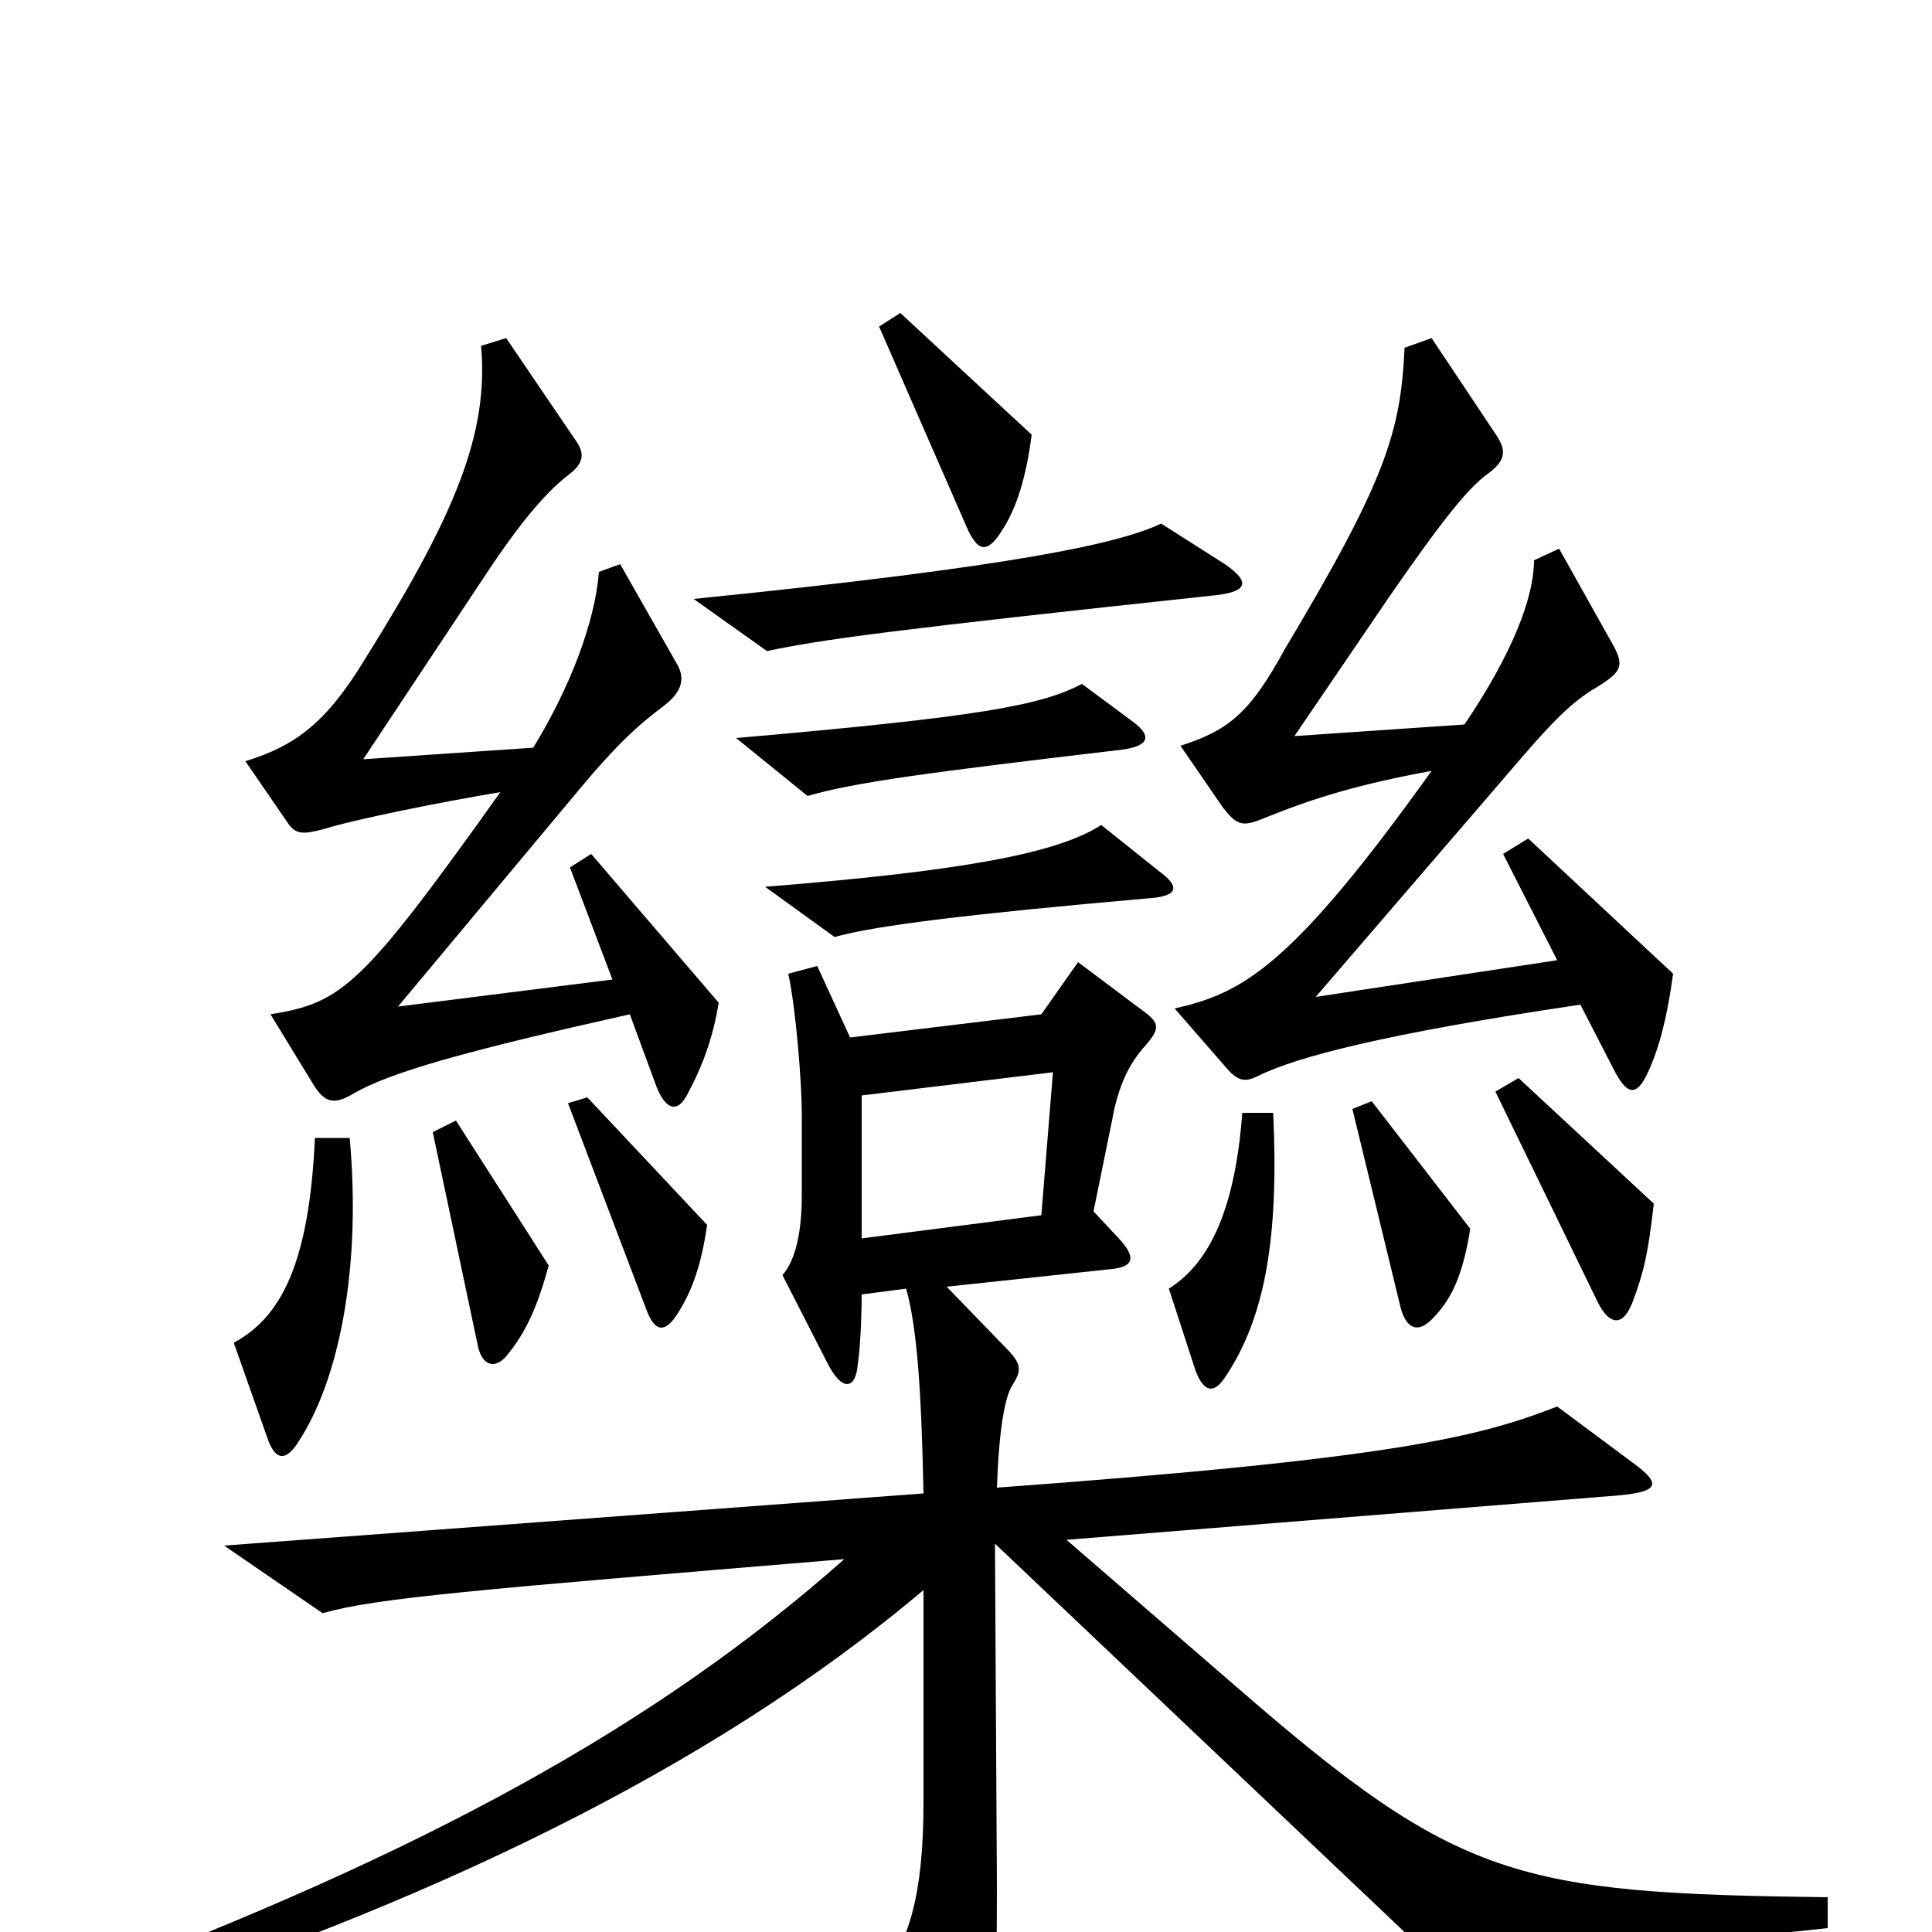 <svg xmlns="http://www.w3.org/2000/svg" viewBox="0 -1000 1000 1000">
	<path fill="#000000" d="M534 -775L466 -838L455 -831L500 -728C506 -714 511 -713 519 -726C526 -737 531 -752 534 -775ZM634 -708L601 -729C580 -719 528 -707 359 -690L397 -663C425 -669 462 -674 630 -692C646 -694 647 -699 634 -708ZM866 -496L791 -566L778 -558L806 -503L681 -484L786 -606C804 -627 814 -637 826 -644C839 -652 841 -655 835 -666L807 -716L794 -710C794 -691 783 -662 758 -625L670 -619L719 -691C748 -733 760 -747 769 -754C779 -761 780 -766 775 -774L741 -825L727 -820C725 -776 717 -751 665 -664C647 -631 636 -622 611 -614L633 -582C640 -573 643 -572 653 -576C680 -587 703 -594 741 -601C668 -499 643 -486 608 -478L635 -447C641 -440 645 -440 651 -443C671 -453 717 -465 818 -480L835 -447C842 -433 847 -432 853 -445C859 -458 863 -474 866 -496ZM372 -481L306 -558L295 -551L317 -493L206 -479L297 -588C321 -617 331 -625 344 -635C353 -642 355 -649 350 -657L321 -708L310 -704C308 -678 295 -644 276 -613L188 -607L253 -705C267 -726 281 -744 294 -754C302 -760 303 -765 298 -772L262 -825L249 -821C253 -776 236 -734 189 -659C169 -626 153 -614 127 -606L149 -574C153 -568 157 -568 168 -571C184 -576 229 -585 259 -590C187 -489 177 -481 140 -475L162 -439C168 -429 173 -428 183 -434C202 -445 241 -456 326 -475L340 -437C345 -425 351 -424 356 -434C364 -449 369 -463 372 -481ZM587 -626L560 -646C539 -635 508 -629 381 -618L418 -588C442 -595 479 -600 581 -612C595 -614 596 -619 587 -626ZM600 -549L570 -573C547 -558 496 -549 396 -541L432 -515C453 -521 503 -527 594 -535C610 -536 611 -541 600 -549ZM856 -377L786 -442L774 -435L827 -326C833 -314 840 -313 845 -326C851 -342 853 -351 856 -377ZM366 -366L304 -432L294 -429L335 -321C339 -311 344 -310 350 -319C358 -331 363 -345 366 -366ZM761 -364L710 -430L700 -426L725 -323C728 -312 734 -310 741 -317C751 -327 757 -339 761 -364ZM284 -345L236 -420L224 -414L247 -305C249 -293 256 -291 262 -298C272 -310 278 -323 284 -345ZM659 -424H643C639 -370 624 -345 605 -333L619 -290C623 -280 628 -278 634 -287C655 -318 662 -360 659 -424ZM181 -411H163C160 -345 145 -318 121 -305L139 -254C143 -244 148 -244 154 -253C176 -286 187 -345 181 -411ZM946 -2V-18C785 -20 755 -27 641 -126L552 -203L838 -226C859 -228 860 -232 845 -243L806 -272C765 -256 721 -245 516 -230C517 -259 520 -277 524 -283C529 -291 529 -294 520 -303L490 -334L574 -343C587 -344 588 -349 580 -358L566 -373L577 -427C580 -439 584 -449 593 -459C600 -467 600 -470 594 -475L558 -502L539 -475L440 -463L423 -500L408 -496C412 -478 415 -439 415 -424V-381C415 -363 412 -348 405 -340L428 -295C436 -279 443 -281 444 -294C445 -300 446 -316 446 -330L469 -333C475 -312 477 -276 478 -227L116 -200L167 -165C195 -173 245 -177 437 -193C340 -107 220 -41 39 27L46 42C219 -13 368 -84 478 -177V-67C478 -18 470 5 456 24L491 86C499 101 504 100 508 88C514 70 516 53 516 -23L515 -201L747 19ZM545 -445L539 -371L446 -359V-433Z"/>
</svg>